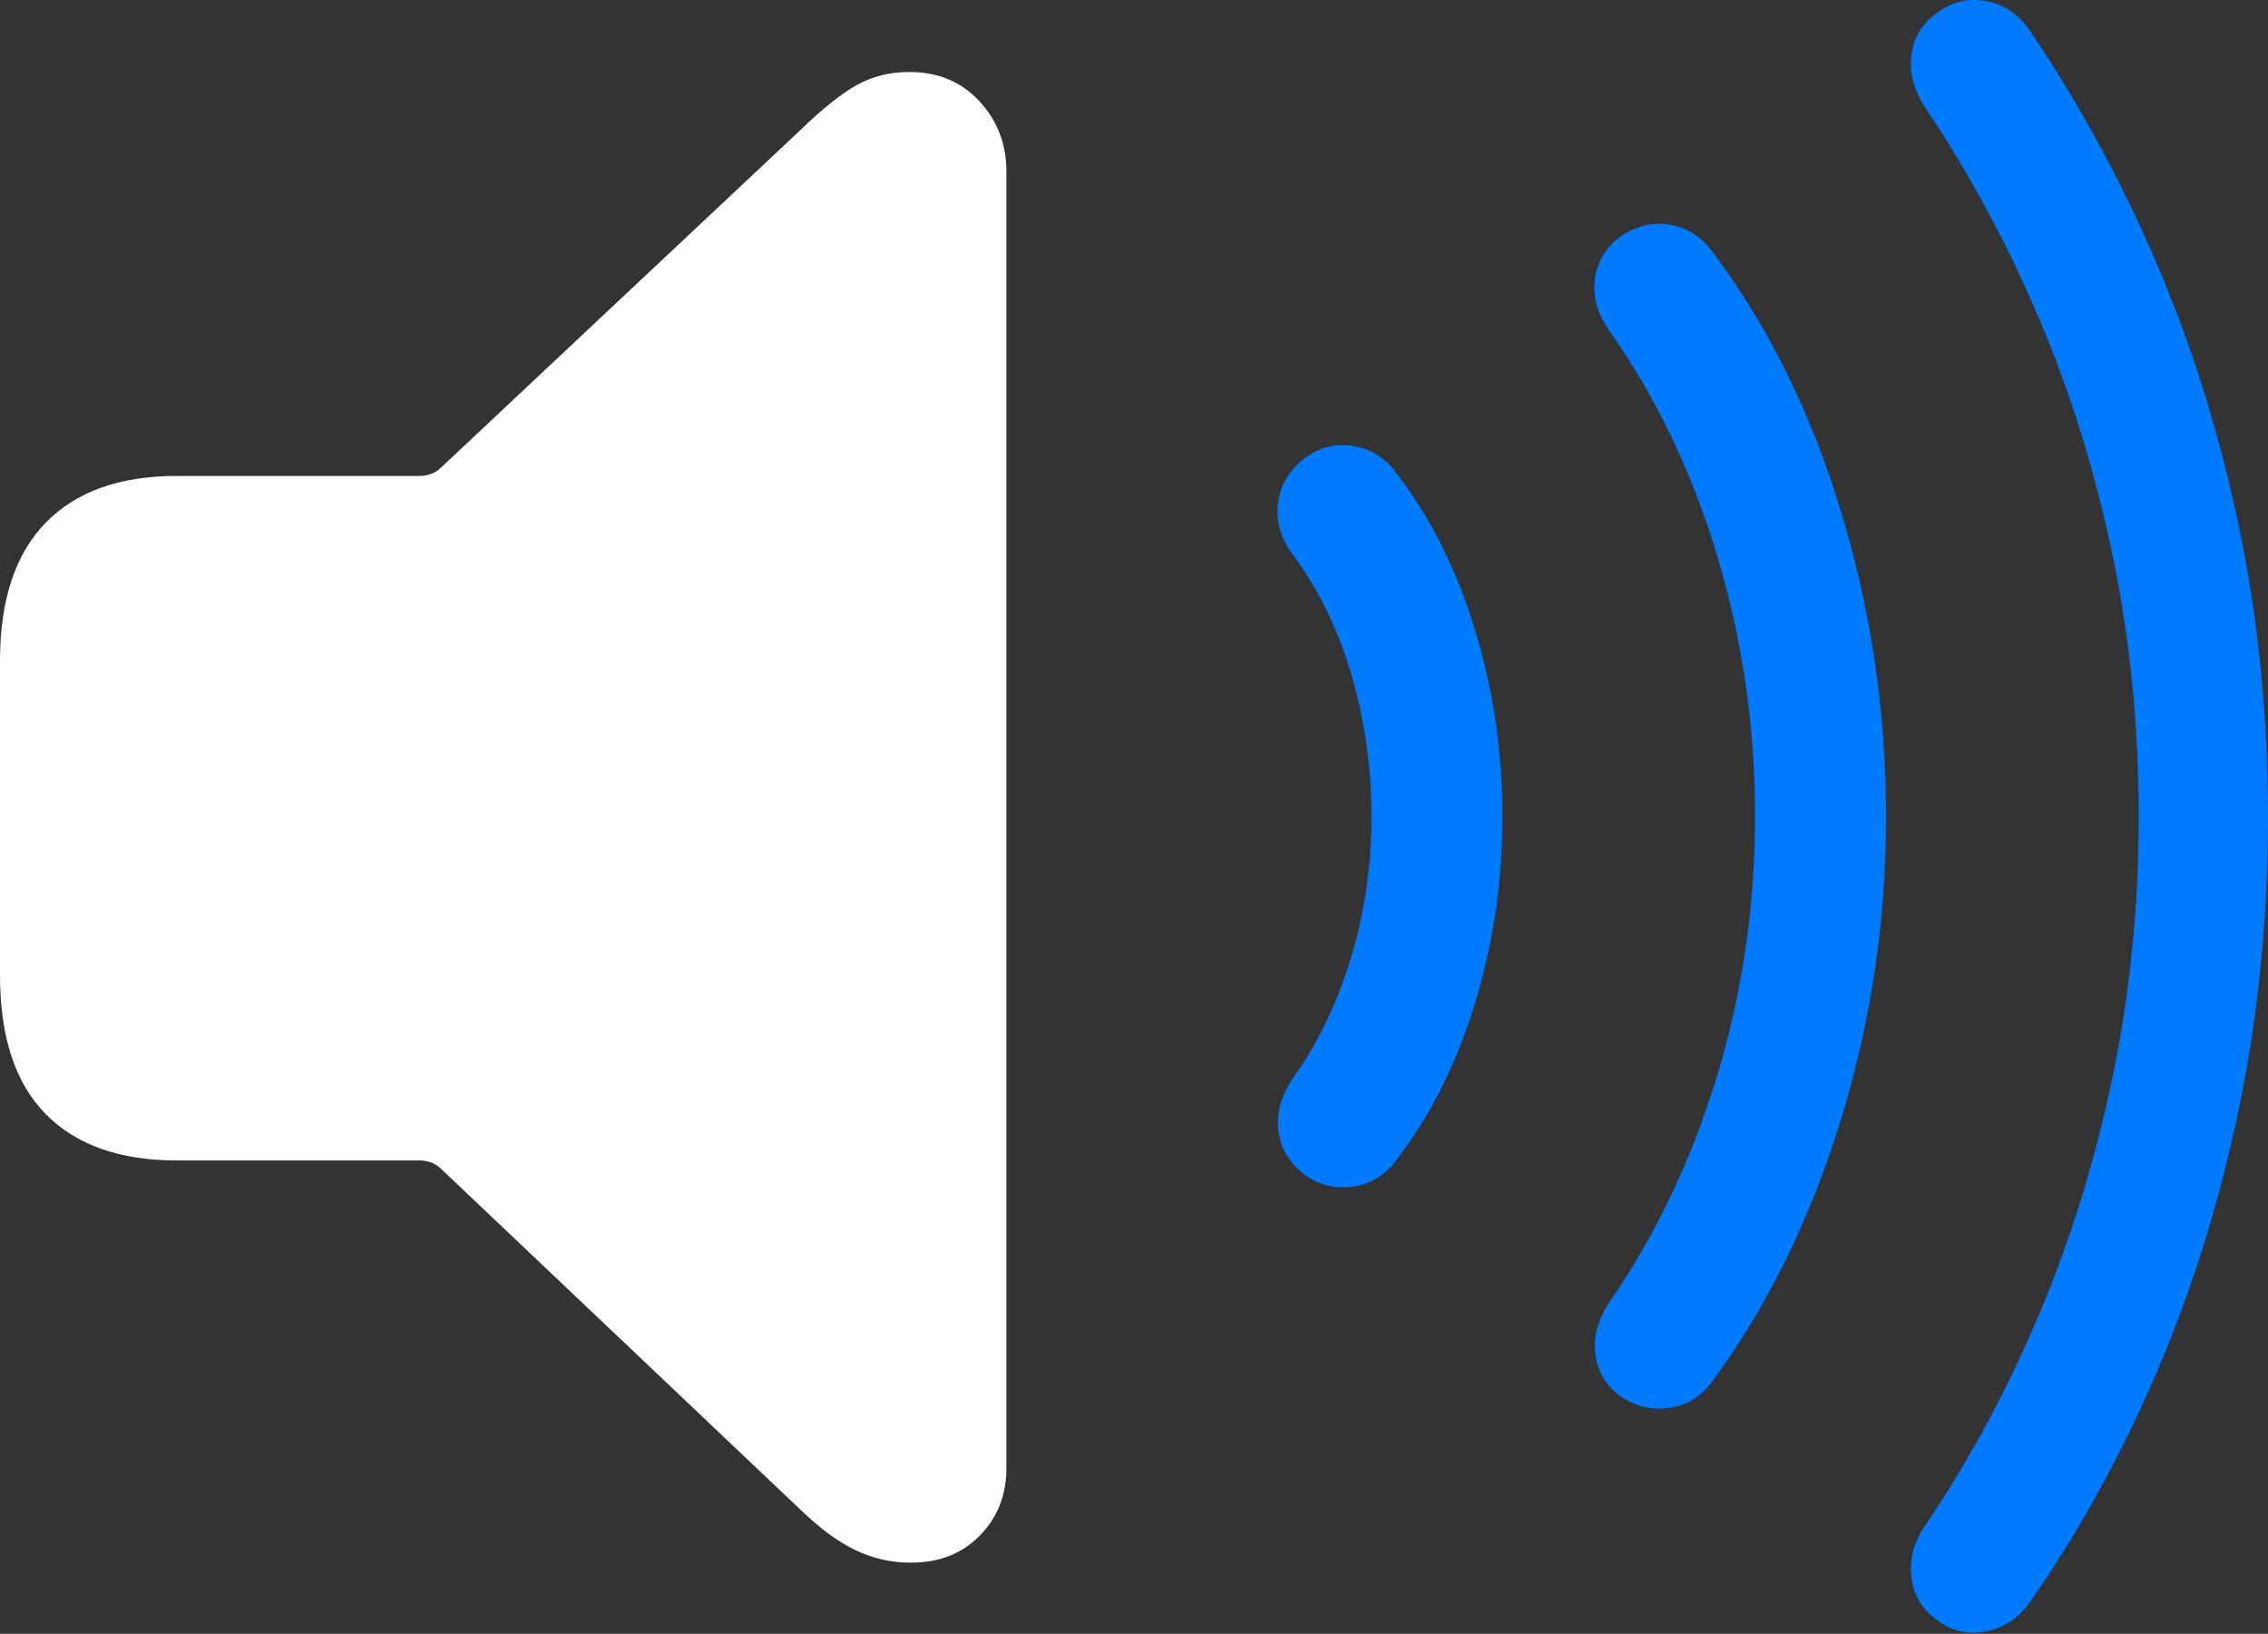 <?xml version="1.0" encoding="UTF-8"?>
<!--Generator: Apple Native CoreSVG 175.5-->
<!DOCTYPE svg
PUBLIC "-//W3C//DTD SVG 1.1//EN"
       "http://www.w3.org/Graphics/SVG/1.1/DTD/svg11.dtd">
<svg version="1.1" xmlns="http://www.w3.org/2000/svg" xmlns:xlink="http://www.w3.org/1999/xlink" width="26.211" height="18.88">
 <rect width="100%" height="100%" fill="#333333" stroke="none"/>
 <g>
  <rect height="18.88" opacity="0" width="26.211" x="0" y="0"/>
  <path d="M10.527 18.058Q11.016 18.058 11.323 17.746Q11.631 17.433 11.631 16.964L11.631 1.984Q11.631 1.505 11.318 1.169Q11.006 0.832 10.508 0.832Q10.166 0.832 9.893 0.988Q9.619 1.144 9.248 1.505L5.088 5.412Q4.99 5.5 4.844 5.5L2.041 5.5Q1.055 5.5 0.527 6.042Q0 6.584 0 7.638L0 11.271Q0 12.335 0.527 12.873Q1.055 13.41 2.041 13.41L4.844 13.41Q4.99 13.41 5.088 13.498L9.248 17.443Q9.58 17.765 9.883 17.912Q10.185 18.058 10.527 18.058Z" fill="#ffffff"/>
  <path d="M15.107 13.595Q15.361 13.761 15.664 13.708Q15.967 13.654 16.162 13.371Q16.729 12.629 17.046 11.593Q17.363 10.558 17.363 9.435Q17.363 8.312 17.046 7.277Q16.729 6.242 16.162 5.5Q15.967 5.216 15.664 5.158Q15.361 5.099 15.107 5.275Q14.815 5.48 14.771 5.807Q14.727 6.134 14.961 6.437Q15.391 7.023 15.62 7.804Q15.85 8.586 15.85 9.435Q15.85 10.285 15.615 11.061Q15.381 11.838 14.961 12.433Q14.736 12.746 14.775 13.068Q14.815 13.39 15.107 13.595Z" fill="#007aff"/>
  <path d="M18.74 16.144Q19.014 16.32 19.316 16.266Q19.619 16.212 19.814 15.929Q20.752 14.64 21.274 12.941Q21.797 11.242 21.797 9.435Q21.797 7.628 21.279 5.92Q20.762 4.211 19.814 2.941Q19.619 2.658 19.316 2.599Q19.014 2.541 18.74 2.726Q18.477 2.912 18.433 3.219Q18.389 3.527 18.604 3.83Q19.404 4.962 19.844 6.418Q20.283 7.873 20.283 9.435Q20.283 10.998 19.839 12.448Q19.395 13.898 18.604 15.041Q18.398 15.343 18.438 15.651Q18.477 15.959 18.74 16.144Z" fill="#007aff"/>
  <path d="M22.402 18.732Q22.656 18.918 22.969 18.849Q23.281 18.781 23.477 18.488Q24.336 17.248 24.946 15.807Q25.557 14.367 25.884 12.765Q26.211 11.164 26.211 9.435Q26.211 7.707 25.879 6.105Q25.547 4.503 24.932 3.063Q24.316 1.623 23.477 0.382Q23.281 0.08 22.969 0.016Q22.656-0.047 22.402 0.138Q22.129 0.324 22.09 0.636Q22.051 0.949 22.256 1.252Q23.008 2.375 23.56 3.669Q24.111 4.962 24.414 6.413Q24.717 7.863 24.717 9.435Q24.717 10.998 24.414 12.448Q24.111 13.898 23.56 15.202Q23.008 16.505 22.256 17.619Q22.051 17.912 22.09 18.229Q22.129 18.547 22.402 18.732Z" fill="#007aff"/>
 </g>
</svg>
